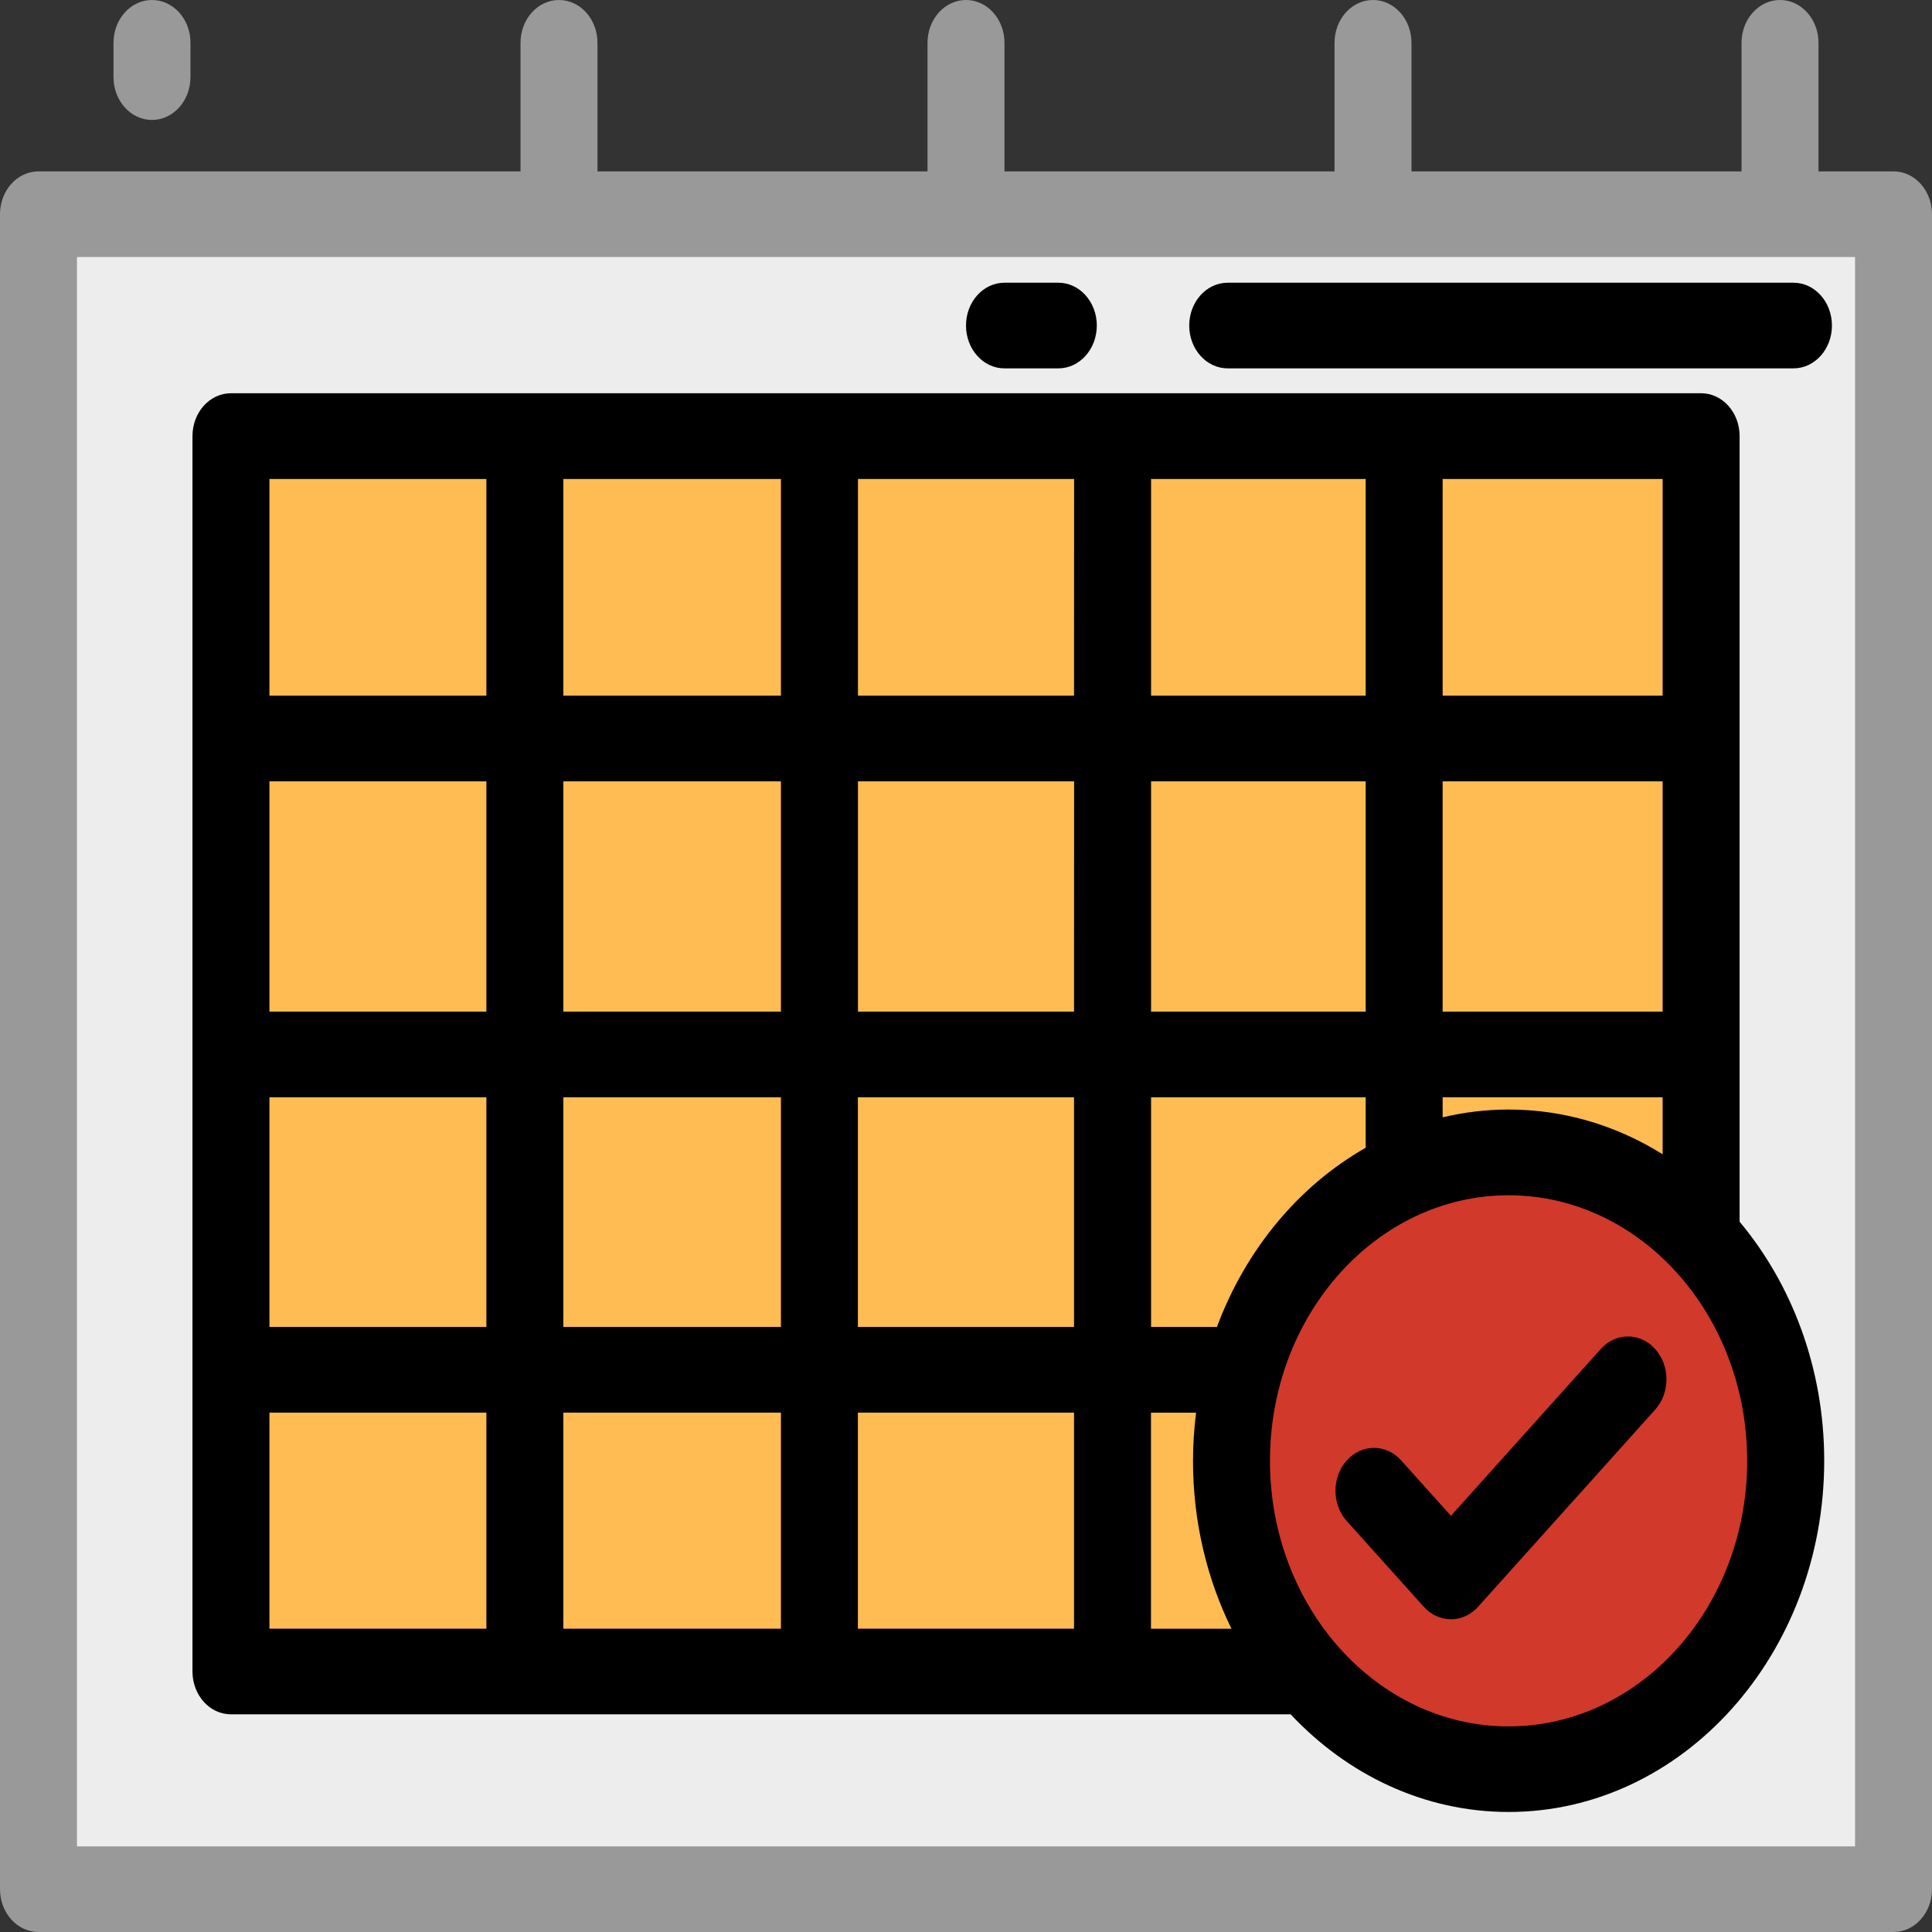 <?xml version="1.0" encoding="UTF-8" standalone="no"?>
<!-- Uploaded to: SVG Repo, www.svgrepo.com, Generator: SVG Repo Mixer Tools -->

<svg
   version="1.1"
   id="Layer_1"
   viewBox="0 0 24 24"
   xml:space="preserve"
   sodipodi:docname="availability.svg"
   width="24"
   height="24"
   inkscape:version="1.2.1 (9c6d41e410, 2022-07-14)"
   xmlns:inkscape="http://www.inkscape.org/namespaces/inkscape"
   xmlns:sodipodi="http://sodipodi.sourceforge.net/DTD/sodipodi-0.dtd"
   xmlns="http://www.w3.org/2000/svg"
   xmlns:svg="http://www.w3.org/2000/svg"><rect x="0" y="0" width="24" height="24" fill="#333333" stroke="none"/><defs
   id="defs23" /><sodipodi:namedview
   id="namedview21"
   pagecolor="#ffffff"
   bordercolor="#000000"
   borderopacity="0.25"
   inkscape:showpageshadow="2"
   inkscape:pageopacity="0.0"
   inkscape:pagecheckerboard="true"
   inkscape:deskcolor="#d1d1d1"
   showgrid="false"
   inkscape:zoom="33.916667"
   inkscape:cx="12.029484"
   inkscape:cy="12.058968"
   inkscape:window-width="1920"
   inkscape:window-height="1017"
   inkscape:window-x="1352"
   inkscape:window-y="-8"
   inkscape:window-maximized="1"
   inkscape:current-layer="Layer_1" />








<rect
   x="0.478"
   y="2.661"
   style="fill:#ededed;stroke-width:0.049"
   width="23.044"
   height="20.807"
   id="rect2" /><path
   d="m 1.888,1.49 c 0.264,0 0.478,-0.238 0.478,-0.532 V 0.532 C 2.367,0.238 2.152,5.2175728e-5 1.888,5.2175728e-5 1.624,5.2175728e-5 1.41,0.238 1.41,0.532 v 0.426 c 0,0.294 0.214,0.532 0.478,0.532 z"
   id="path4"
   style="stroke-width:0.049;fill:#999999;fill-opacity:1" /><path
   d="m 15.251,4.576 h 7.028 c 0.264,0 0.478,-0.238 0.478,-0.532 0,-0.294 -0.214,-0.532 -0.478,-0.532 h -7.028 c -0.264,0 -0.478,0.238 -0.478,0.532 -4.7e-5,0.294 0.214,0.532 0.478,0.532 z"
   id="path6"
   style="stroke-width:0.049" /><path
   d="m 12.478,4.576 h 0.669 c 0.264,0 0.478,-0.238 0.478,-0.532 0,-0.294 -0.214,-0.532 -0.478,-0.532 H 12.478 C 12.214,3.512 12,3.75 12,4.044 c 0,0.294 0.214,0.532 0.478,0.532 z"
   id="path8"
   style="stroke-width:0.049" /><path
   d="m 23.522,2.129 h -0.932 V 0.532 C 22.59,0.238 22.376,0 22.112,0 21.848,0 21.634,0.238 21.634,0.532 V 2.129 H 17.534 V 0.532 C 17.534,0.238 17.32,0 17.056,0 16.792,0 16.578,0.238 16.578,0.532 V 2.129 H 12.478 V 0.532 C 12.478,0.238 12.264,0 12,0 11.736,0 11.522,0.238 11.522,0.532 V 2.129 H 7.422 V 0.532 C 7.422,0.238 7.208,0 6.944,0 6.68,0 6.466,0.238 6.466,0.532 V 2.129 H 0.478 C 0.214,2.129 0,2.367 0,2.661 V 23.468 C 0,23.762 0.214,24 0.478,24 H 23.522 C 23.786,24 24,23.762 24,23.468 V 2.661 C 24,2.367 23.786,2.129 23.522,2.129 Z M 23.044,22.936 H 0.956 V 3.193 H 23.044 V 22.936 Z"
   id="path10"
   style="stroke-width:0.049;fill:#999999;fill-opacity:1" /><path
   style="fill:#ffbc52;stroke-width:0.049"
   d="m 18.741,14.315 c 0.929,0 1.771,0.41 2.39,1.076 V 5.417 H 2.869 V 20.764 H 16.229 c -0.577,-0.685 -0.93,-1.605 -0.93,-2.618 4.7e-5,-2.116 1.541,-3.832 3.442,-3.832 z"
   id="path12" /><path
   style="fill:#d1392a;stroke-width:0.049"
   d="m 21.131,15.391 c -0.619,-0.666 -1.462,-1.076 -2.39,-1.076 -1.901,0 -3.442,1.715 -3.442,3.831 0,1.013 0.354,1.933 0.93,2.618 0.628,0.746 1.521,1.213 2.512,1.213 1.901,0 3.442,-1.715 3.442,-3.831 -4.6e-5,-1.082 -0.404,-2.059 -1.052,-2.756 z"
   id="path14" /><path
   d="M 21.61,15.176 V 5.417 c 0,-0.294 -0.214,-0.532 -0.478,-0.532 H 2.869 c -0.264,0 -0.478,0.238 -0.478,0.532 V 20.764 c 0,0.294 0.214,0.532 0.478,0.532 H 16.033 c 0.704,0.751 1.659,1.213 2.708,1.213 2.162,0 3.92,-1.958 3.92,-4.364 0,-1.146 -0.4,-2.19 -1.052,-2.97 z M 17.921,5.95 h 2.733 v 2.692 h -2.733 z m 0,3.756 h 2.733 v 2.861 h -2.733 z m 2.733,3.925 v 0.708 C 20.087,13.985 19.435,13.783 18.741,13.783 c -0.281,0 -0.556,0.034 -0.82,0.097 V 13.631 Z M 14.299,5.95 h 2.666 v 2.692 h -2.666 z m 0,3.756 h 2.666 v 2.861 h -2.666 z m 0,3.925 h 2.666 v 0.627 c -0.83,0.472 -1.489,1.262 -1.848,2.226 H 14.299 Z M 6.042,20.232 H 3.347 v -2.684 h 2.695 z m 0,-3.748 H 3.347 v -2.853 h 2.695 z m 0,-3.917 H 3.347 V 9.706 h 2.695 z m 0,-3.925 H 3.347 V 5.95 H 6.042 Z M 9.701,20.232 H 6.998 v -2.684 h 2.703 z m 0,-3.748 H 6.998 v -2.853 h 2.703 z m 0,-3.917 H 6.998 V 9.706 h 2.703 z m 0,-3.925 H 6.998 V 5.95 H 9.701 Z M 13.342,20.232 h -2.685 v -2.684 h 2.685 z m 0,-3.748 h -2.685 v -2.853 h 2.685 z m 0,-3.917 H 10.658 V 9.706 h 2.685 z m 0,-3.925 H 10.658 V 5.95 h 2.685 z m 0.956,8.907 h 0.56 c -0.024,0.196 -0.038,0.395 -0.038,0.598 0,0.755 0.173,1.466 0.478,2.086 h -1 v -2.684 z m 4.442,3.897 c -1.634,0 -2.964,-1.48 -2.964,-3.299 0,-1.819 1.33,-3.299 2.964,-3.299 1.634,0 2.964,1.48 2.964,3.299 0,1.819 -1.33,3.299 -2.964,3.299 z"
   id="path16"
   style="stroke-width:0.049" /><path
   d="m 18.024,20.115 c -0.122,0 -0.245,-0.052 -0.338,-0.156 l -0.956,-1.064 c -0.187,-0.208 -0.187,-0.545 0,-0.753 0.187,-0.208 0.489,-0.208 0.676,0 l 0.618,0.688 1.861,-2.072 c 0.187,-0.208 0.489,-0.208 0.676,0 0.187,0.208 0.187,0.545 0,0.753 l -2.199,2.448 c -0.093,0.104 -0.216,0.156 -0.338,0.156 z"
   id="path18"
   style="stroke-width:0.049" />
</svg>
